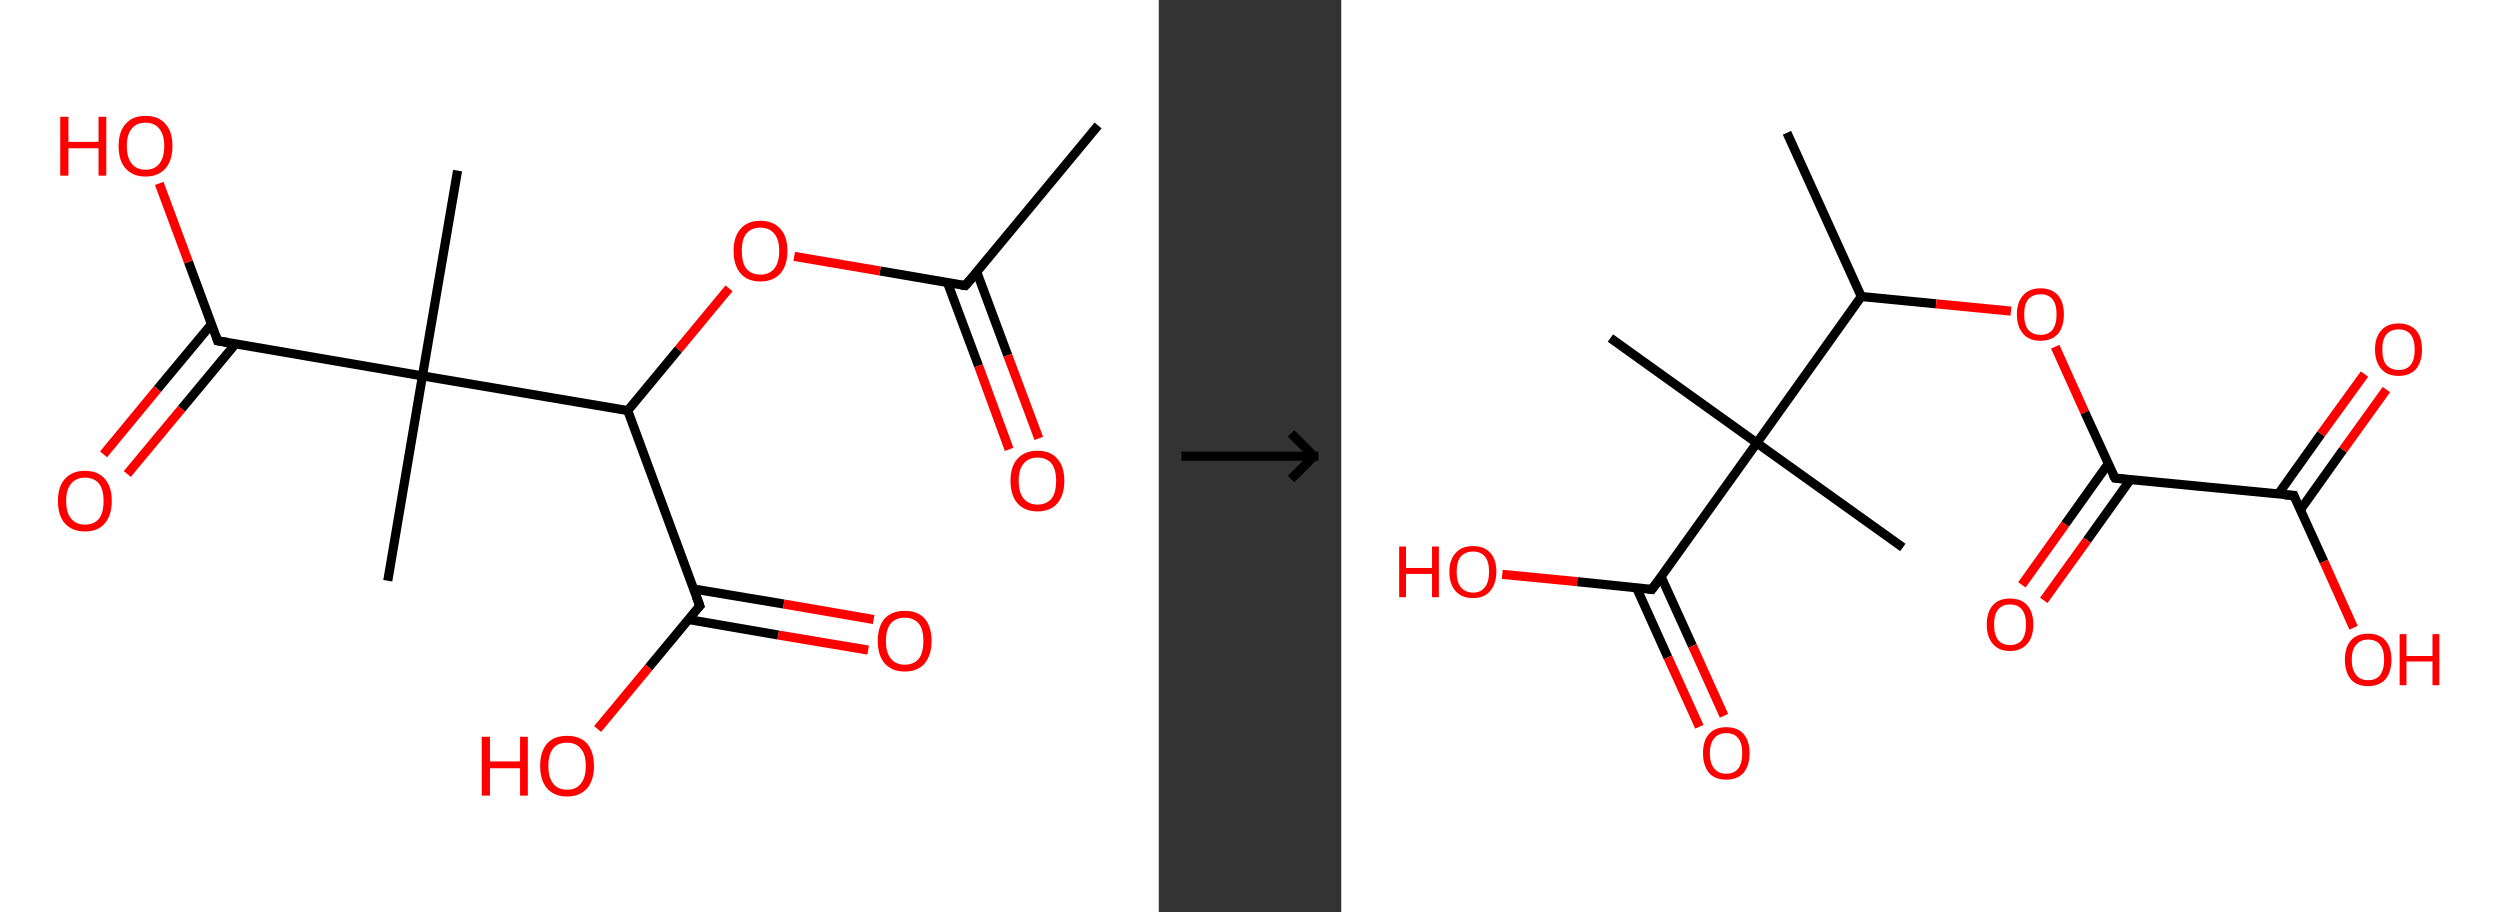 <?xml version='1.0' encoding='ASCII' standalone='yes'?>
<svg xmlns="http://www.w3.org/2000/svg" xmlns:xlink="http://www.w3.org/1999/xlink" version="1.1" width="548.0px" viewBox="0 0 548.0 200.0" height="200.0px">
  <rect x="0" y="0" width="548.0" height="200.0" fill="#333333" stroke="none"/>
  <g>
    <g transform="translate(0, 0) scale(1 1) "><!-- END OF HEADER -->
<rect style="opacity:1.0;fill:#FFFFFF;stroke:none" width="254.0" height="200.0" x="0.0" y="0.0"> </rect>
<path class="bond-0 atom-0 atom-1" d="M 240.7,27.5 L 211.6,62.6" style="fill:none;fill-rule:evenodd;stroke:#000000;stroke-width:2.0px;stroke-linecap:butt;stroke-linejoin:miter;stroke-opacity:1"/>
<path class="bond-1 atom-1 atom-2" d="M 207.7,62.0 L 214.5,80.2" style="fill:none;fill-rule:evenodd;stroke:#000000;stroke-width:2.0px;stroke-linecap:butt;stroke-linejoin:miter;stroke-opacity:1"/>
<path class="bond-1 atom-1 atom-2" d="M 214.5,80.2 L 221.2,98.5" style="fill:none;fill-rule:evenodd;stroke:#FF0000;stroke-width:2.0px;stroke-linecap:butt;stroke-linejoin:miter;stroke-opacity:1"/>
<path class="bond-1 atom-1 atom-2" d="M 214.1,59.6 L 220.9,77.9" style="fill:none;fill-rule:evenodd;stroke:#000000;stroke-width:2.0px;stroke-linecap:butt;stroke-linejoin:miter;stroke-opacity:1"/>
<path class="bond-1 atom-1 atom-2" d="M 220.9,77.9 L 227.7,96.1" style="fill:none;fill-rule:evenodd;stroke:#FF0000;stroke-width:2.0px;stroke-linecap:butt;stroke-linejoin:miter;stroke-opacity:1"/>
<path class="bond-2 atom-1 atom-3" d="M 211.6,62.6 L 192.9,59.4" style="fill:none;fill-rule:evenodd;stroke:#000000;stroke-width:2.0px;stroke-linecap:butt;stroke-linejoin:miter;stroke-opacity:1"/>
<path class="bond-2 atom-1 atom-3" d="M 192.9,59.4 L 174.1,56.2" style="fill:none;fill-rule:evenodd;stroke:#FF0000;stroke-width:2.0px;stroke-linecap:butt;stroke-linejoin:miter;stroke-opacity:1"/>
<path class="bond-3 atom-3 atom-4" d="M 159.8,63.2 L 148.7,76.6" style="fill:none;fill-rule:evenodd;stroke:#FF0000;stroke-width:2.0px;stroke-linecap:butt;stroke-linejoin:miter;stroke-opacity:1"/>
<path class="bond-3 atom-3 atom-4" d="M 148.7,76.6 L 137.6,90.0" style="fill:none;fill-rule:evenodd;stroke:#000000;stroke-width:2.0px;stroke-linecap:butt;stroke-linejoin:miter;stroke-opacity:1"/>
<path class="bond-4 atom-4 atom-5" d="M 137.6,90.0 L 153.4,132.8" style="fill:none;fill-rule:evenodd;stroke:#000000;stroke-width:2.0px;stroke-linecap:butt;stroke-linejoin:miter;stroke-opacity:1"/>
<path class="bond-5 atom-5 atom-6" d="M 150.9,135.8 L 170.6,139.2" style="fill:none;fill-rule:evenodd;stroke:#000000;stroke-width:2.0px;stroke-linecap:butt;stroke-linejoin:miter;stroke-opacity:1"/>
<path class="bond-5 atom-5 atom-6" d="M 170.6,139.2 L 190.3,142.5" style="fill:none;fill-rule:evenodd;stroke:#FF0000;stroke-width:2.0px;stroke-linecap:butt;stroke-linejoin:miter;stroke-opacity:1"/>
<path class="bond-5 atom-5 atom-6" d="M 152.0,129.1 L 171.8,132.4" style="fill:none;fill-rule:evenodd;stroke:#000000;stroke-width:2.0px;stroke-linecap:butt;stroke-linejoin:miter;stroke-opacity:1"/>
<path class="bond-5 atom-5 atom-6" d="M 171.8,132.4 L 191.5,135.8" style="fill:none;fill-rule:evenodd;stroke:#FF0000;stroke-width:2.0px;stroke-linecap:butt;stroke-linejoin:miter;stroke-opacity:1"/>
<path class="bond-6 atom-5 atom-7" d="M 153.4,132.8 L 142.2,146.3" style="fill:none;fill-rule:evenodd;stroke:#000000;stroke-width:2.0px;stroke-linecap:butt;stroke-linejoin:miter;stroke-opacity:1"/>
<path class="bond-6 atom-5 atom-7" d="M 142.2,146.3 L 131.0,159.8" style="fill:none;fill-rule:evenodd;stroke:#FF0000;stroke-width:2.0px;stroke-linecap:butt;stroke-linejoin:miter;stroke-opacity:1"/>
<path class="bond-7 atom-4 atom-8" d="M 137.6,90.0 L 92.6,82.4" style="fill:none;fill-rule:evenodd;stroke:#000000;stroke-width:2.0px;stroke-linecap:butt;stroke-linejoin:miter;stroke-opacity:1"/>
<path class="bond-8 atom-8 atom-9" d="M 92.6,82.4 L 100.3,37.4" style="fill:none;fill-rule:evenodd;stroke:#000000;stroke-width:2.0px;stroke-linecap:butt;stroke-linejoin:miter;stroke-opacity:1"/>
<path class="bond-9 atom-8 atom-10" d="M 92.6,82.4 L 85.0,127.3" style="fill:none;fill-rule:evenodd;stroke:#000000;stroke-width:2.0px;stroke-linecap:butt;stroke-linejoin:miter;stroke-opacity:1"/>
<path class="bond-10 atom-8 atom-11" d="M 92.6,82.4 L 47.7,74.7" style="fill:none;fill-rule:evenodd;stroke:#000000;stroke-width:2.0px;stroke-linecap:butt;stroke-linejoin:miter;stroke-opacity:1"/>
<path class="bond-11 atom-11 atom-12" d="M 46.4,71.0 L 34.5,85.3" style="fill:none;fill-rule:evenodd;stroke:#000000;stroke-width:2.0px;stroke-linecap:butt;stroke-linejoin:miter;stroke-opacity:1"/>
<path class="bond-11 atom-11 atom-12" d="M 34.5,85.3 L 22.7,99.6" style="fill:none;fill-rule:evenodd;stroke:#FF0000;stroke-width:2.0px;stroke-linecap:butt;stroke-linejoin:miter;stroke-opacity:1"/>
<path class="bond-11 atom-11 atom-12" d="M 51.6,75.4 L 39.8,89.6" style="fill:none;fill-rule:evenodd;stroke:#000000;stroke-width:2.0px;stroke-linecap:butt;stroke-linejoin:miter;stroke-opacity:1"/>
<path class="bond-11 atom-11 atom-12" d="M 39.8,89.6 L 27.9,103.9" style="fill:none;fill-rule:evenodd;stroke:#FF0000;stroke-width:2.0px;stroke-linecap:butt;stroke-linejoin:miter;stroke-opacity:1"/>
<path class="bond-12 atom-11 atom-13" d="M 47.7,74.7 L 41.3,57.4" style="fill:none;fill-rule:evenodd;stroke:#000000;stroke-width:2.0px;stroke-linecap:butt;stroke-linejoin:miter;stroke-opacity:1"/>
<path class="bond-12 atom-11 atom-13" d="M 41.3,57.4 L 34.9,40.2" style="fill:none;fill-rule:evenodd;stroke:#FF0000;stroke-width:2.0px;stroke-linecap:butt;stroke-linejoin:miter;stroke-opacity:1"/>
<path d="M 213.1,60.9 L 211.6,62.6 L 210.7,62.5" style="fill:none;stroke:#000000;stroke-width:2.0px;stroke-linecap:butt;stroke-linejoin:miter;stroke-opacity:1;"/>
<path d="M 152.6,130.6 L 153.4,132.8 L 152.8,133.4" style="fill:none;stroke:#000000;stroke-width:2.0px;stroke-linecap:butt;stroke-linejoin:miter;stroke-opacity:1;"/>
<path d="M 50.0,75.1 L 47.7,74.7 L 47.4,73.8" style="fill:none;stroke:#000000;stroke-width:2.0px;stroke-linecap:butt;stroke-linejoin:miter;stroke-opacity:1;"/>
<path class="atom-2" d="M 221.5 105.4 Q 221.5 102.3, 223.0 100.6 Q 224.6 98.8, 227.4 98.8 Q 230.3 98.8, 231.8 100.6 Q 233.3 102.3, 233.3 105.4 Q 233.3 108.5, 231.8 110.3 Q 230.3 112.1, 227.4 112.1 Q 224.6 112.1, 223.0 110.3 Q 221.5 108.5, 221.5 105.4 M 227.4 110.6 Q 229.4 110.6, 230.5 109.3 Q 231.5 108.0, 231.5 105.4 Q 231.5 102.9, 230.5 101.6 Q 229.4 100.3, 227.4 100.3 Q 225.5 100.3, 224.4 101.6 Q 223.3 102.8, 223.3 105.4 Q 223.3 108.0, 224.4 109.3 Q 225.5 110.6, 227.4 110.6 " fill="#FF0000"/>
<path class="atom-3" d="M 160.8 55.0 Q 160.8 51.9, 162.3 50.2 Q 163.8 48.4, 166.7 48.4 Q 169.5 48.4, 171.1 50.2 Q 172.6 51.9, 172.6 55.0 Q 172.6 58.1, 171.1 59.9 Q 169.5 61.7, 166.7 61.7 Q 163.8 61.7, 162.3 59.9 Q 160.8 58.1, 160.8 55.0 M 166.7 60.2 Q 168.6 60.2, 169.7 58.9 Q 170.8 57.6, 170.8 55.0 Q 170.8 52.5, 169.7 51.2 Q 168.6 49.9, 166.7 49.9 Q 164.7 49.9, 163.6 51.2 Q 162.6 52.4, 162.6 55.0 Q 162.6 57.6, 163.6 58.9 Q 164.7 60.2, 166.7 60.2 " fill="#FF0000"/>
<path class="atom-6" d="M 192.4 140.5 Q 192.4 137.4, 193.9 135.6 Q 195.5 133.9, 198.3 133.9 Q 201.2 133.9, 202.7 135.6 Q 204.2 137.4, 204.2 140.5 Q 204.2 143.6, 202.7 145.4 Q 201.2 147.2, 198.3 147.2 Q 195.5 147.2, 193.9 145.4 Q 192.4 143.6, 192.4 140.5 M 198.3 145.7 Q 200.3 145.7, 201.4 144.4 Q 202.4 143.1, 202.4 140.5 Q 202.4 137.9, 201.4 136.7 Q 200.3 135.4, 198.3 135.4 Q 196.4 135.4, 195.3 136.6 Q 194.2 137.9, 194.2 140.5 Q 194.2 143.1, 195.3 144.4 Q 196.4 145.7, 198.3 145.7 " fill="#FF0000"/>
<path class="atom-7" d="M 105.6 161.5 L 107.4 161.5 L 107.4 166.9 L 114.0 166.9 L 114.0 161.5 L 115.7 161.5 L 115.7 174.4 L 114.0 174.4 L 114.0 168.4 L 107.4 168.4 L 107.4 174.4 L 105.6 174.4 L 105.6 161.5 " fill="#FF0000"/>
<path class="atom-7" d="M 118.4 167.9 Q 118.4 164.8, 119.9 163.0 Q 121.4 161.3, 124.3 161.3 Q 127.2 161.3, 128.7 163.0 Q 130.2 164.8, 130.2 167.9 Q 130.2 171.0, 128.7 172.8 Q 127.1 174.6, 124.3 174.6 Q 121.5 174.6, 119.9 172.8 Q 118.4 171.0, 118.4 167.9 M 124.3 173.1 Q 126.3 173.1, 127.3 171.8 Q 128.4 170.5, 128.4 167.9 Q 128.4 165.3, 127.3 164.1 Q 126.3 162.8, 124.3 162.8 Q 122.3 162.8, 121.3 164.0 Q 120.2 165.3, 120.2 167.9 Q 120.2 170.5, 121.3 171.8 Q 122.3 173.1, 124.3 173.1 " fill="#FF0000"/>
<path class="atom-12" d="M 12.7 109.8 Q 12.7 106.7, 14.2 105.0 Q 15.8 103.2, 18.6 103.2 Q 21.5 103.2, 23.0 105.0 Q 24.5 106.7, 24.5 109.8 Q 24.5 112.9, 23.0 114.7 Q 21.5 116.5, 18.6 116.5 Q 15.8 116.5, 14.2 114.7 Q 12.7 113.0, 12.7 109.8 M 18.6 115.0 Q 20.6 115.0, 21.7 113.7 Q 22.7 112.4, 22.7 109.8 Q 22.7 107.3, 21.7 106.0 Q 20.6 104.7, 18.6 104.7 Q 16.7 104.7, 15.6 106.0 Q 14.5 107.3, 14.5 109.8 Q 14.5 112.4, 15.6 113.7 Q 16.7 115.0, 18.6 115.0 " fill="#FF0000"/>
<path class="atom-13" d="M 13.2 25.6 L 15.0 25.6 L 15.0 31.1 L 21.6 31.1 L 21.6 25.6 L 23.3 25.6 L 23.3 38.5 L 21.6 38.5 L 21.6 32.5 L 15.0 32.5 L 15.0 38.5 L 13.2 38.5 L 13.2 25.6 " fill="#FF0000"/>
<path class="atom-13" d="M 26.0 32.0 Q 26.0 28.9, 27.5 27.2 Q 29.0 25.4, 31.9 25.4 Q 34.8 25.4, 36.3 27.2 Q 37.8 28.9, 37.8 32.0 Q 37.8 35.1, 36.3 36.9 Q 34.7 38.7, 31.9 38.7 Q 29.1 38.7, 27.5 36.9 Q 26.0 35.2, 26.0 32.0 M 31.9 37.2 Q 33.9 37.2, 34.9 35.9 Q 36.0 34.6, 36.0 32.0 Q 36.0 29.5, 34.9 28.2 Q 33.9 26.9, 31.9 26.9 Q 29.9 26.9, 28.9 28.2 Q 27.8 29.4, 27.8 32.0 Q 27.8 34.6, 28.9 35.9 Q 29.9 37.2, 31.9 37.2 " fill="#FF0000"/>
</g>
    <g transform="translate(254, 0) scale(1 1) "><line x1="5" y1="100" x2="35" y2="100" style="stroke:rgb(0,0,0);stroke-width:2"/>
  <line x1="34" y1="100" x2="29" y2="95" style="stroke:rgb(0,0,0);stroke-width:2"/>
  <line x1="34" y1="100" x2="29" y2="105" style="stroke:rgb(0,0,0);stroke-width:2"/>
</g>
    <g transform="translate(294.0, 0) scale(1 1) "><!-- END OF HEADER -->
<rect style="opacity:1.0;fill:#FFFFFF;stroke:none" width="254.0" height="200.0" x="0.0" y="0.0"> </rect>
<path class="bond-0 atom-0 atom-1" d="M 97.7,29.1 L 114.0,65.0" style="fill:none;fill-rule:evenodd;stroke:#000000;stroke-width:2.0px;stroke-linecap:butt;stroke-linejoin:miter;stroke-opacity:1"/>
<path class="bond-1 atom-1 atom-2" d="M 114.0,65.0 L 130.4,66.6" style="fill:none;fill-rule:evenodd;stroke:#000000;stroke-width:2.0px;stroke-linecap:butt;stroke-linejoin:miter;stroke-opacity:1"/>
<path class="bond-1 atom-1 atom-2" d="M 130.4,66.6 L 146.8,68.2" style="fill:none;fill-rule:evenodd;stroke:#FF0000;stroke-width:2.0px;stroke-linecap:butt;stroke-linejoin:miter;stroke-opacity:1"/>
<path class="bond-2 atom-2 atom-3" d="M 156.5,76.0 L 163.0,90.4" style="fill:none;fill-rule:evenodd;stroke:#FF0000;stroke-width:2.0px;stroke-linecap:butt;stroke-linejoin:miter;stroke-opacity:1"/>
<path class="bond-2 atom-2 atom-3" d="M 163.0,90.4 L 169.6,104.8" style="fill:none;fill-rule:evenodd;stroke:#000000;stroke-width:2.0px;stroke-linecap:butt;stroke-linejoin:miter;stroke-opacity:1"/>
<path class="bond-3 atom-3 atom-4" d="M 168.1,101.7 L 158.7,114.9" style="fill:none;fill-rule:evenodd;stroke:#000000;stroke-width:2.0px;stroke-linecap:butt;stroke-linejoin:miter;stroke-opacity:1"/>
<path class="bond-3 atom-3 atom-4" d="M 158.7,114.9 L 149.2,128.2" style="fill:none;fill-rule:evenodd;stroke:#FF0000;stroke-width:2.0px;stroke-linecap:butt;stroke-linejoin:miter;stroke-opacity:1"/>
<path class="bond-3 atom-3 atom-4" d="M 173.0,105.1 L 163.5,118.4" style="fill:none;fill-rule:evenodd;stroke:#000000;stroke-width:2.0px;stroke-linecap:butt;stroke-linejoin:miter;stroke-opacity:1"/>
<path class="bond-3 atom-3 atom-4" d="M 163.5,118.4 L 154.0,131.6" style="fill:none;fill-rule:evenodd;stroke:#FF0000;stroke-width:2.0px;stroke-linecap:butt;stroke-linejoin:miter;stroke-opacity:1"/>
<path class="bond-4 atom-3 atom-5" d="M 169.6,104.8 L 208.8,108.6" style="fill:none;fill-rule:evenodd;stroke:#000000;stroke-width:2.0px;stroke-linecap:butt;stroke-linejoin:miter;stroke-opacity:1"/>
<path class="bond-5 atom-5 atom-6" d="M 210.2,111.8 L 219.6,98.6" style="fill:none;fill-rule:evenodd;stroke:#000000;stroke-width:2.0px;stroke-linecap:butt;stroke-linejoin:miter;stroke-opacity:1"/>
<path class="bond-5 atom-5 atom-6" d="M 219.6,98.6 L 229.1,85.4" style="fill:none;fill-rule:evenodd;stroke:#FF0000;stroke-width:2.0px;stroke-linecap:butt;stroke-linejoin:miter;stroke-opacity:1"/>
<path class="bond-5 atom-5 atom-6" d="M 205.4,108.3 L 214.8,95.1" style="fill:none;fill-rule:evenodd;stroke:#000000;stroke-width:2.0px;stroke-linecap:butt;stroke-linejoin:miter;stroke-opacity:1"/>
<path class="bond-5 atom-5 atom-6" d="M 214.8,95.1 L 224.3,82.0" style="fill:none;fill-rule:evenodd;stroke:#FF0000;stroke-width:2.0px;stroke-linecap:butt;stroke-linejoin:miter;stroke-opacity:1"/>
<path class="bond-6 atom-5 atom-7" d="M 208.8,108.6 L 215.4,123.1" style="fill:none;fill-rule:evenodd;stroke:#000000;stroke-width:2.0px;stroke-linecap:butt;stroke-linejoin:miter;stroke-opacity:1"/>
<path class="bond-6 atom-5 atom-7" d="M 215.4,123.1 L 221.9,137.6" style="fill:none;fill-rule:evenodd;stroke:#FF0000;stroke-width:2.0px;stroke-linecap:butt;stroke-linejoin:miter;stroke-opacity:1"/>
<path class="bond-7 atom-1 atom-8" d="M 114.0,65.0 L 91.1,97.1" style="fill:none;fill-rule:evenodd;stroke:#000000;stroke-width:2.0px;stroke-linecap:butt;stroke-linejoin:miter;stroke-opacity:1"/>
<path class="bond-8 atom-8 atom-9" d="M 91.1,97.1 L 59.0,74.1" style="fill:none;fill-rule:evenodd;stroke:#000000;stroke-width:2.0px;stroke-linecap:butt;stroke-linejoin:miter;stroke-opacity:1"/>
<path class="bond-9 atom-8 atom-10" d="M 91.1,97.1 L 123.1,120.0" style="fill:none;fill-rule:evenodd;stroke:#000000;stroke-width:2.0px;stroke-linecap:butt;stroke-linejoin:miter;stroke-opacity:1"/>
<path class="bond-10 atom-8 atom-11" d="M 91.1,97.1 L 68.1,129.2" style="fill:none;fill-rule:evenodd;stroke:#000000;stroke-width:2.0px;stroke-linecap:butt;stroke-linejoin:miter;stroke-opacity:1"/>
<path class="bond-11 atom-11 atom-12" d="M 64.7,128.8 L 71.6,144.1" style="fill:none;fill-rule:evenodd;stroke:#000000;stroke-width:2.0px;stroke-linecap:butt;stroke-linejoin:miter;stroke-opacity:1"/>
<path class="bond-11 atom-11 atom-12" d="M 71.6,144.1 L 78.5,159.3" style="fill:none;fill-rule:evenodd;stroke:#FF0000;stroke-width:2.0px;stroke-linecap:butt;stroke-linejoin:miter;stroke-opacity:1"/>
<path class="bond-11 atom-11 atom-12" d="M 70.1,126.4 L 77.0,141.6" style="fill:none;fill-rule:evenodd;stroke:#000000;stroke-width:2.0px;stroke-linecap:butt;stroke-linejoin:miter;stroke-opacity:1"/>
<path class="bond-11 atom-11 atom-12" d="M 77.0,141.6 L 83.9,156.9" style="fill:none;fill-rule:evenodd;stroke:#FF0000;stroke-width:2.0px;stroke-linecap:butt;stroke-linejoin:miter;stroke-opacity:1"/>
<path class="bond-12 atom-11 atom-13" d="M 68.1,129.2 L 51.7,127.5" style="fill:none;fill-rule:evenodd;stroke:#000000;stroke-width:2.0px;stroke-linecap:butt;stroke-linejoin:miter;stroke-opacity:1"/>
<path class="bond-12 atom-11 atom-13" d="M 51.7,127.5 L 35.3,125.9" style="fill:none;fill-rule:evenodd;stroke:#FF0000;stroke-width:2.0px;stroke-linecap:butt;stroke-linejoin:miter;stroke-opacity:1"/>
<path d="M 169.2,104.1 L 169.6,104.8 L 171.5,105.0" style="fill:none;stroke:#000000;stroke-width:2.0px;stroke-linecap:butt;stroke-linejoin:miter;stroke-opacity:1;"/>
<path d="M 206.8,108.5 L 208.8,108.6 L 209.1,109.4" style="fill:none;stroke:#000000;stroke-width:2.0px;stroke-linecap:butt;stroke-linejoin:miter;stroke-opacity:1;"/>
<path d="M 69.3,127.6 L 68.1,129.2 L 67.3,129.1" style="fill:none;stroke:#000000;stroke-width:2.0px;stroke-linecap:butt;stroke-linejoin:miter;stroke-opacity:1;"/>
<path class="atom-2" d="M 148.1 68.9 Q 148.1 66.2, 149.5 64.7 Q 150.8 63.2, 153.3 63.2 Q 155.7 63.2, 157.1 64.7 Q 158.4 66.2, 158.4 68.9 Q 158.4 71.6, 157.1 73.2 Q 155.7 74.7, 153.3 74.7 Q 150.8 74.7, 149.5 73.2 Q 148.1 71.6, 148.1 68.9 M 153.3 73.4 Q 155.0 73.4, 155.9 72.3 Q 156.8 71.1, 156.8 68.9 Q 156.8 66.7, 155.9 65.6 Q 155.0 64.5, 153.3 64.5 Q 151.6 64.5, 150.6 65.6 Q 149.7 66.7, 149.7 68.9 Q 149.7 71.2, 150.6 72.3 Q 151.6 73.4, 153.3 73.4 " fill="#FF0000"/>
<path class="atom-4" d="M 141.5 136.9 Q 141.5 134.2, 142.8 132.7 Q 144.1 131.2, 146.6 131.2 Q 149.1 131.2, 150.4 132.7 Q 151.7 134.2, 151.7 136.9 Q 151.7 139.6, 150.4 141.1 Q 149.0 142.7, 146.6 142.7 Q 144.1 142.7, 142.8 141.1 Q 141.5 139.6, 141.5 136.9 M 146.6 141.4 Q 148.3 141.4, 149.2 140.3 Q 150.1 139.1, 150.1 136.9 Q 150.1 134.7, 149.2 133.6 Q 148.3 132.5, 146.6 132.5 Q 144.9 132.5, 144.0 133.6 Q 143.1 134.7, 143.1 136.9 Q 143.1 139.1, 144.0 140.3 Q 144.9 141.4, 146.6 141.4 " fill="#FF0000"/>
<path class="atom-6" d="M 226.6 76.6 Q 226.6 73.9, 228.0 72.4 Q 229.3 70.9, 231.8 70.9 Q 234.2 70.9, 235.6 72.4 Q 236.9 73.9, 236.9 76.6 Q 236.9 79.3, 235.6 80.9 Q 234.2 82.4, 231.8 82.4 Q 229.3 82.4, 228.0 80.9 Q 226.6 79.3, 226.6 76.6 M 231.8 81.1 Q 233.5 81.1, 234.4 80.0 Q 235.3 78.9, 235.3 76.6 Q 235.3 74.4, 234.4 73.3 Q 233.5 72.2, 231.8 72.2 Q 230.1 72.2, 229.1 73.3 Q 228.2 74.4, 228.2 76.6 Q 228.2 78.9, 229.1 80.0 Q 230.1 81.1, 231.8 81.1 " fill="#FF0000"/>
<path class="atom-7" d="M 220.0 144.6 Q 220.0 141.9, 221.3 140.4 Q 222.6 138.9, 225.1 138.9 Q 227.6 138.9, 228.9 140.4 Q 230.2 141.9, 230.2 144.6 Q 230.2 147.3, 228.9 148.9 Q 227.5 150.4, 225.1 150.4 Q 222.6 150.4, 221.3 148.9 Q 220.0 147.3, 220.0 144.6 M 225.1 149.1 Q 226.8 149.1, 227.7 148.0 Q 228.6 146.8, 228.6 144.6 Q 228.6 142.4, 227.7 141.3 Q 226.8 140.2, 225.1 140.2 Q 223.4 140.2, 222.5 141.3 Q 221.5 142.4, 221.5 144.6 Q 221.5 146.8, 222.5 148.0 Q 223.4 149.1, 225.1 149.1 " fill="#FF0000"/>
<path class="atom-7" d="M 232.0 139.0 L 233.5 139.0 L 233.5 143.8 L 239.2 143.8 L 239.2 139.0 L 240.7 139.0 L 240.7 150.2 L 239.2 150.2 L 239.2 145.0 L 233.5 145.0 L 233.5 150.2 L 232.0 150.2 L 232.0 139.0 " fill="#FF0000"/>
<path class="atom-12" d="M 79.3 165.1 Q 79.3 162.4, 80.6 160.9 Q 81.9 159.4, 84.4 159.4 Q 86.9 159.4, 88.2 160.9 Q 89.5 162.4, 89.5 165.1 Q 89.5 167.8, 88.2 169.4 Q 86.8 170.9, 84.4 170.9 Q 81.9 170.9, 80.6 169.4 Q 79.3 167.8, 79.3 165.1 M 84.4 169.6 Q 86.1 169.6, 87.0 168.5 Q 87.9 167.3, 87.9 165.1 Q 87.9 162.9, 87.0 161.8 Q 86.1 160.7, 84.4 160.7 Q 82.7 160.7, 81.8 161.8 Q 80.8 162.9, 80.8 165.1 Q 80.8 167.4, 81.8 168.5 Q 82.7 169.6, 84.4 169.6 " fill="#FF0000"/>
<path class="atom-13" d="M 12.7 119.8 L 14.2 119.8 L 14.2 124.5 L 19.9 124.5 L 19.9 119.8 L 21.4 119.8 L 21.4 130.9 L 19.9 130.9 L 19.9 125.8 L 14.2 125.8 L 14.2 130.9 L 12.7 130.9 L 12.7 119.8 " fill="#FF0000"/>
<path class="atom-13" d="M 23.7 125.3 Q 23.7 122.7, 25.1 121.2 Q 26.4 119.7, 28.9 119.7 Q 31.3 119.7, 32.7 121.2 Q 34.0 122.7, 34.0 125.3 Q 34.0 128.0, 32.6 129.6 Q 31.3 131.1, 28.9 131.1 Q 26.4 131.1, 25.1 129.6 Q 23.7 128.1, 23.7 125.3 M 28.9 129.9 Q 30.6 129.9, 31.5 128.7 Q 32.4 127.6, 32.4 125.3 Q 32.4 123.1, 31.5 122.0 Q 30.6 120.9, 28.9 120.9 Q 27.2 120.9, 26.2 122.0 Q 25.3 123.1, 25.3 125.3 Q 25.3 127.6, 26.2 128.7 Q 27.2 129.9, 28.9 129.9 " fill="#FF0000"/>
</g>
  </g>
</svg>
